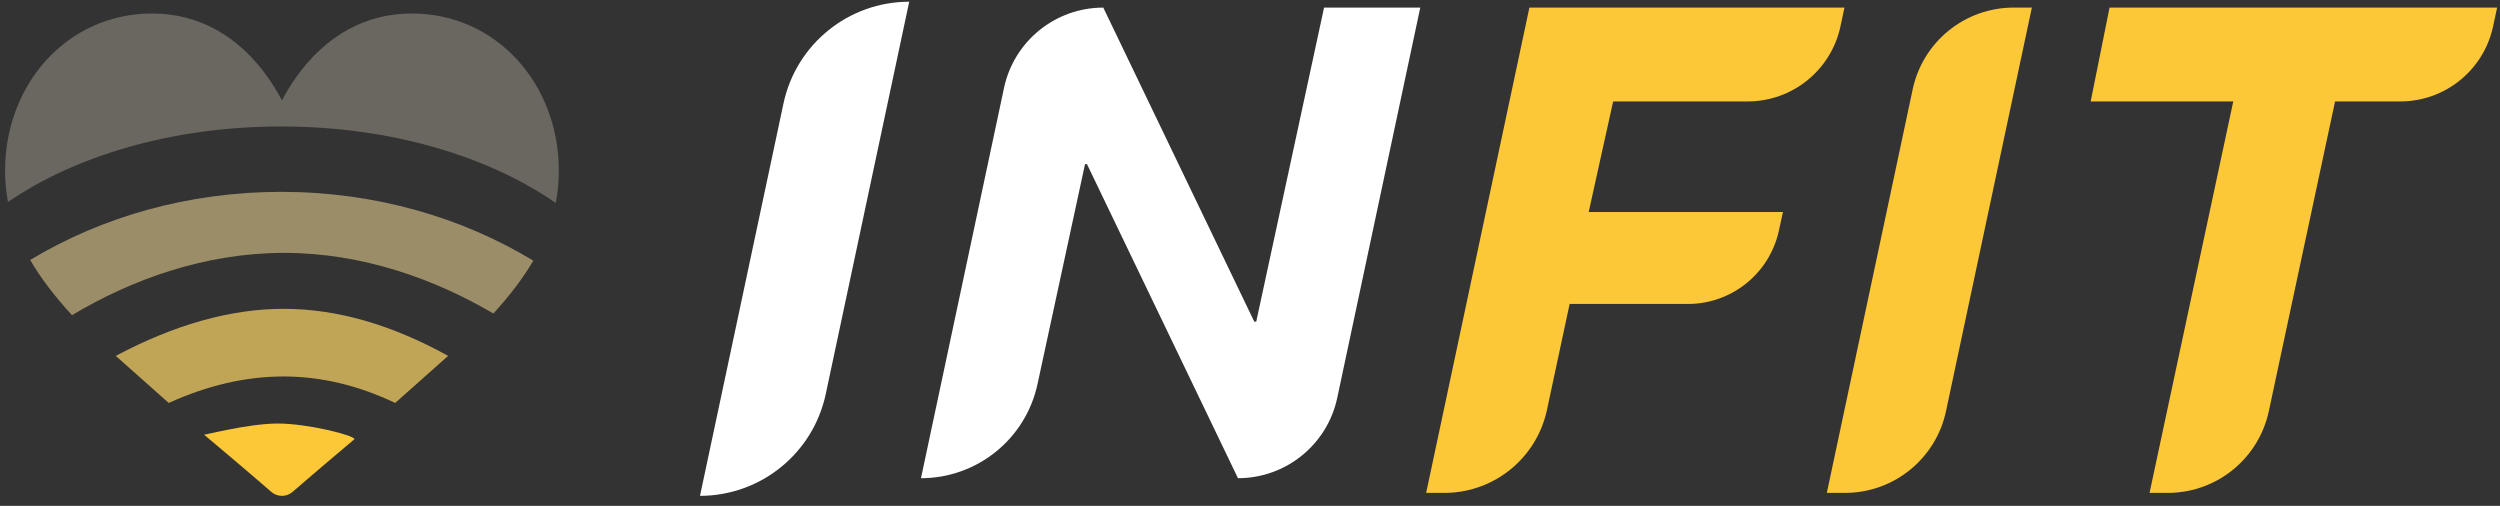 <?xml version="1.0" encoding="UTF-8"?>
<svg width="425px" height="86px" viewBox="0 0 425 86" version="1.1" xmlns="http://www.w3.org/2000/svg" xmlns:xlink="http://www.w3.org/1999/xlink">
    <rect x="0" y="0" width="425" height="86" fill="#333333" stroke="none"/>
    <title>Group 15</title>
    <g id="Page-1" stroke="none" stroke-width="1" fill="none" fill-rule="evenodd">
        <g id="Group-15" transform="translate(0, 0.293)">
            <g id="Group-12-Copy-2" transform="translate(119, 0)" fill-rule="nonzero">
                <path d="M21.379,66.691 L35.568,0 L35.568,0 C25.249,1.89550662e-15 16.336,7.216 14.189,17.309 L-4.97379915e-13,84 L-4.97379915e-13,84 C10.319,84 19.232,76.784 21.379,66.691 Z" id="Path" fill="#FFFFFF"></path>
                <path d="M57.375,65.014 L65.454,27.611 L65.454,27.611 L65.787,27.611 L91.455,81 C99.602,81 106.638,75.303 108.333,67.335 L122.446,1 L122.446,1 L106.091,1 L94.56,54.389 L94.227,54.389 L68.559,1 C60.412,1 53.376,6.697 51.68,14.665 L37.568,81 L37.568,81 C47.111,81 55.361,74.342 57.375,65.014 Z" id="Path" fill="#FFFFFF"></path>
                <path d="M194.56,0.995 L140.999,0.995 L123.446,83.5 L126.534,83.5 L126.894,83.496 C135.156,83.332 142.247,77.503 143.983,69.391 L147.837,51.38 L167.934,51.381 C175.306,51.381 181.7,46.295 183.364,39.125 L184.105,35.746 L151.078,35.746 L155.235,16.952 L178.092,16.952 C185.644,16.952 192.183,11.718 193.842,4.362 L194.56,0.995 Z" id="Path" fill="#FCC838"></path>
                <path d="M211.823,69.595 L226.417,0.995 L223.329,0.995 C215.04,0.995 207.88,6.792 206.155,14.9 L191.56,83.5 L194.648,83.5 C202.937,83.5 210.098,77.703 211.823,69.595 Z" id="Path" fill="#FCC838"></path>
                <path d="M305.508,0.995 L239.624,0.995 L236.417,16.952 L260.655,16.952 L246.422,83.5 L249.514,83.5 L249.873,83.496 C258.01,83.332 264.992,77.59 266.701,69.6 L277.961,16.952 L289.041,16.952 C296.592,16.952 303.131,11.718 304.79,4.362 L305.508,0.995 Z" id="Path" fill="#FCC838"></path>
            </g>
            <g id="Group-8" transform="translate(47.5, 43) scale(-1, 1) translate(-47.5, -43) translate(0, 2)">
                <path d="M47.768,69.707 C52.837,69.707 60.268,71.707 60.317,71.591 L56.278,74.999 L54.212,76.751 C53.864,77.047 53.515,77.344 53.165,77.643 L51.041,79.46 L48.875,81.329 C48.357,81.779 47.713,82.003 47.069,82.003 C46.425,82.003 45.781,81.779 45.263,81.329 C44.527,80.692 43.8,80.065 43.08,79.446 L40.94,77.615 L38.84,75.829 L35.755,73.221 C35.416,72.935 35.078,72.651 34.742,72.367 C34.768,71.707 42.699,69.707 47.768,69.707 Z" id="Path" fill="#FCC838" fill-rule="nonzero"></path>
                <path d="M47.202,30.322 C63.053,30.322 77.756,34.601 89.868,41.902 C88.031,45.065 85.637,48.153 82.759,51.288 C72.706,45.263 60.224,40.695 46.702,40.695 C33.393,40.695 21.092,45.151 11.121,51.005 C8.393,48.007 6.111,45.048 4.338,42.022 C16.489,34.647 31.265,30.322 47.202,30.322 Z" id="Path" fill="#FFE59B" fill-rule="nonzero" opacity="0.508"></path>
                <path d="M69.133,1.13686838e-13 C83.552,1.13686838e-13 94.138,12.002 94.138,26.709 C94.138,28.548 93.97,30.322 93.644,32.047 C82.421,24.346 65.983,19.207 47.202,19.207 C28.29,19.207 11.754,24.418 0.525,32.208 C0.178,30.433 0,28.605 0,26.709 C0,11.998 10.591,1.13686838e-13 25.005,1.13686838e-13 C32.789,1.13686838e-13 39.554,3.705 44.568,10.714 C45.559,12.099 46.387,13.483 47.069,14.768 C47.751,13.483 48.579,12.099 49.57,10.714 C54.584,3.705 61.349,1.13686838e-13 69.133,1.13686838e-13 Z" id="Path" fill="#FFF5DB" fill-rule="nonzero" opacity="0.272"></path>
                <path d="M27.819,66.207 L18.819,58.207 C28.452,52.874 37.768,50.207 46.768,50.207 C55.768,50.207 65.285,52.874 75.319,58.207 L66.319,66.207 C59.679,63.207 53.179,61.707 46.819,61.707 C40.459,61.707 34.126,63.207 27.819,66.207 Z" id="Path-42" fill="#FFD767" opacity="0.694"></path>
            </g>
        </g>
    </g>
</svg>